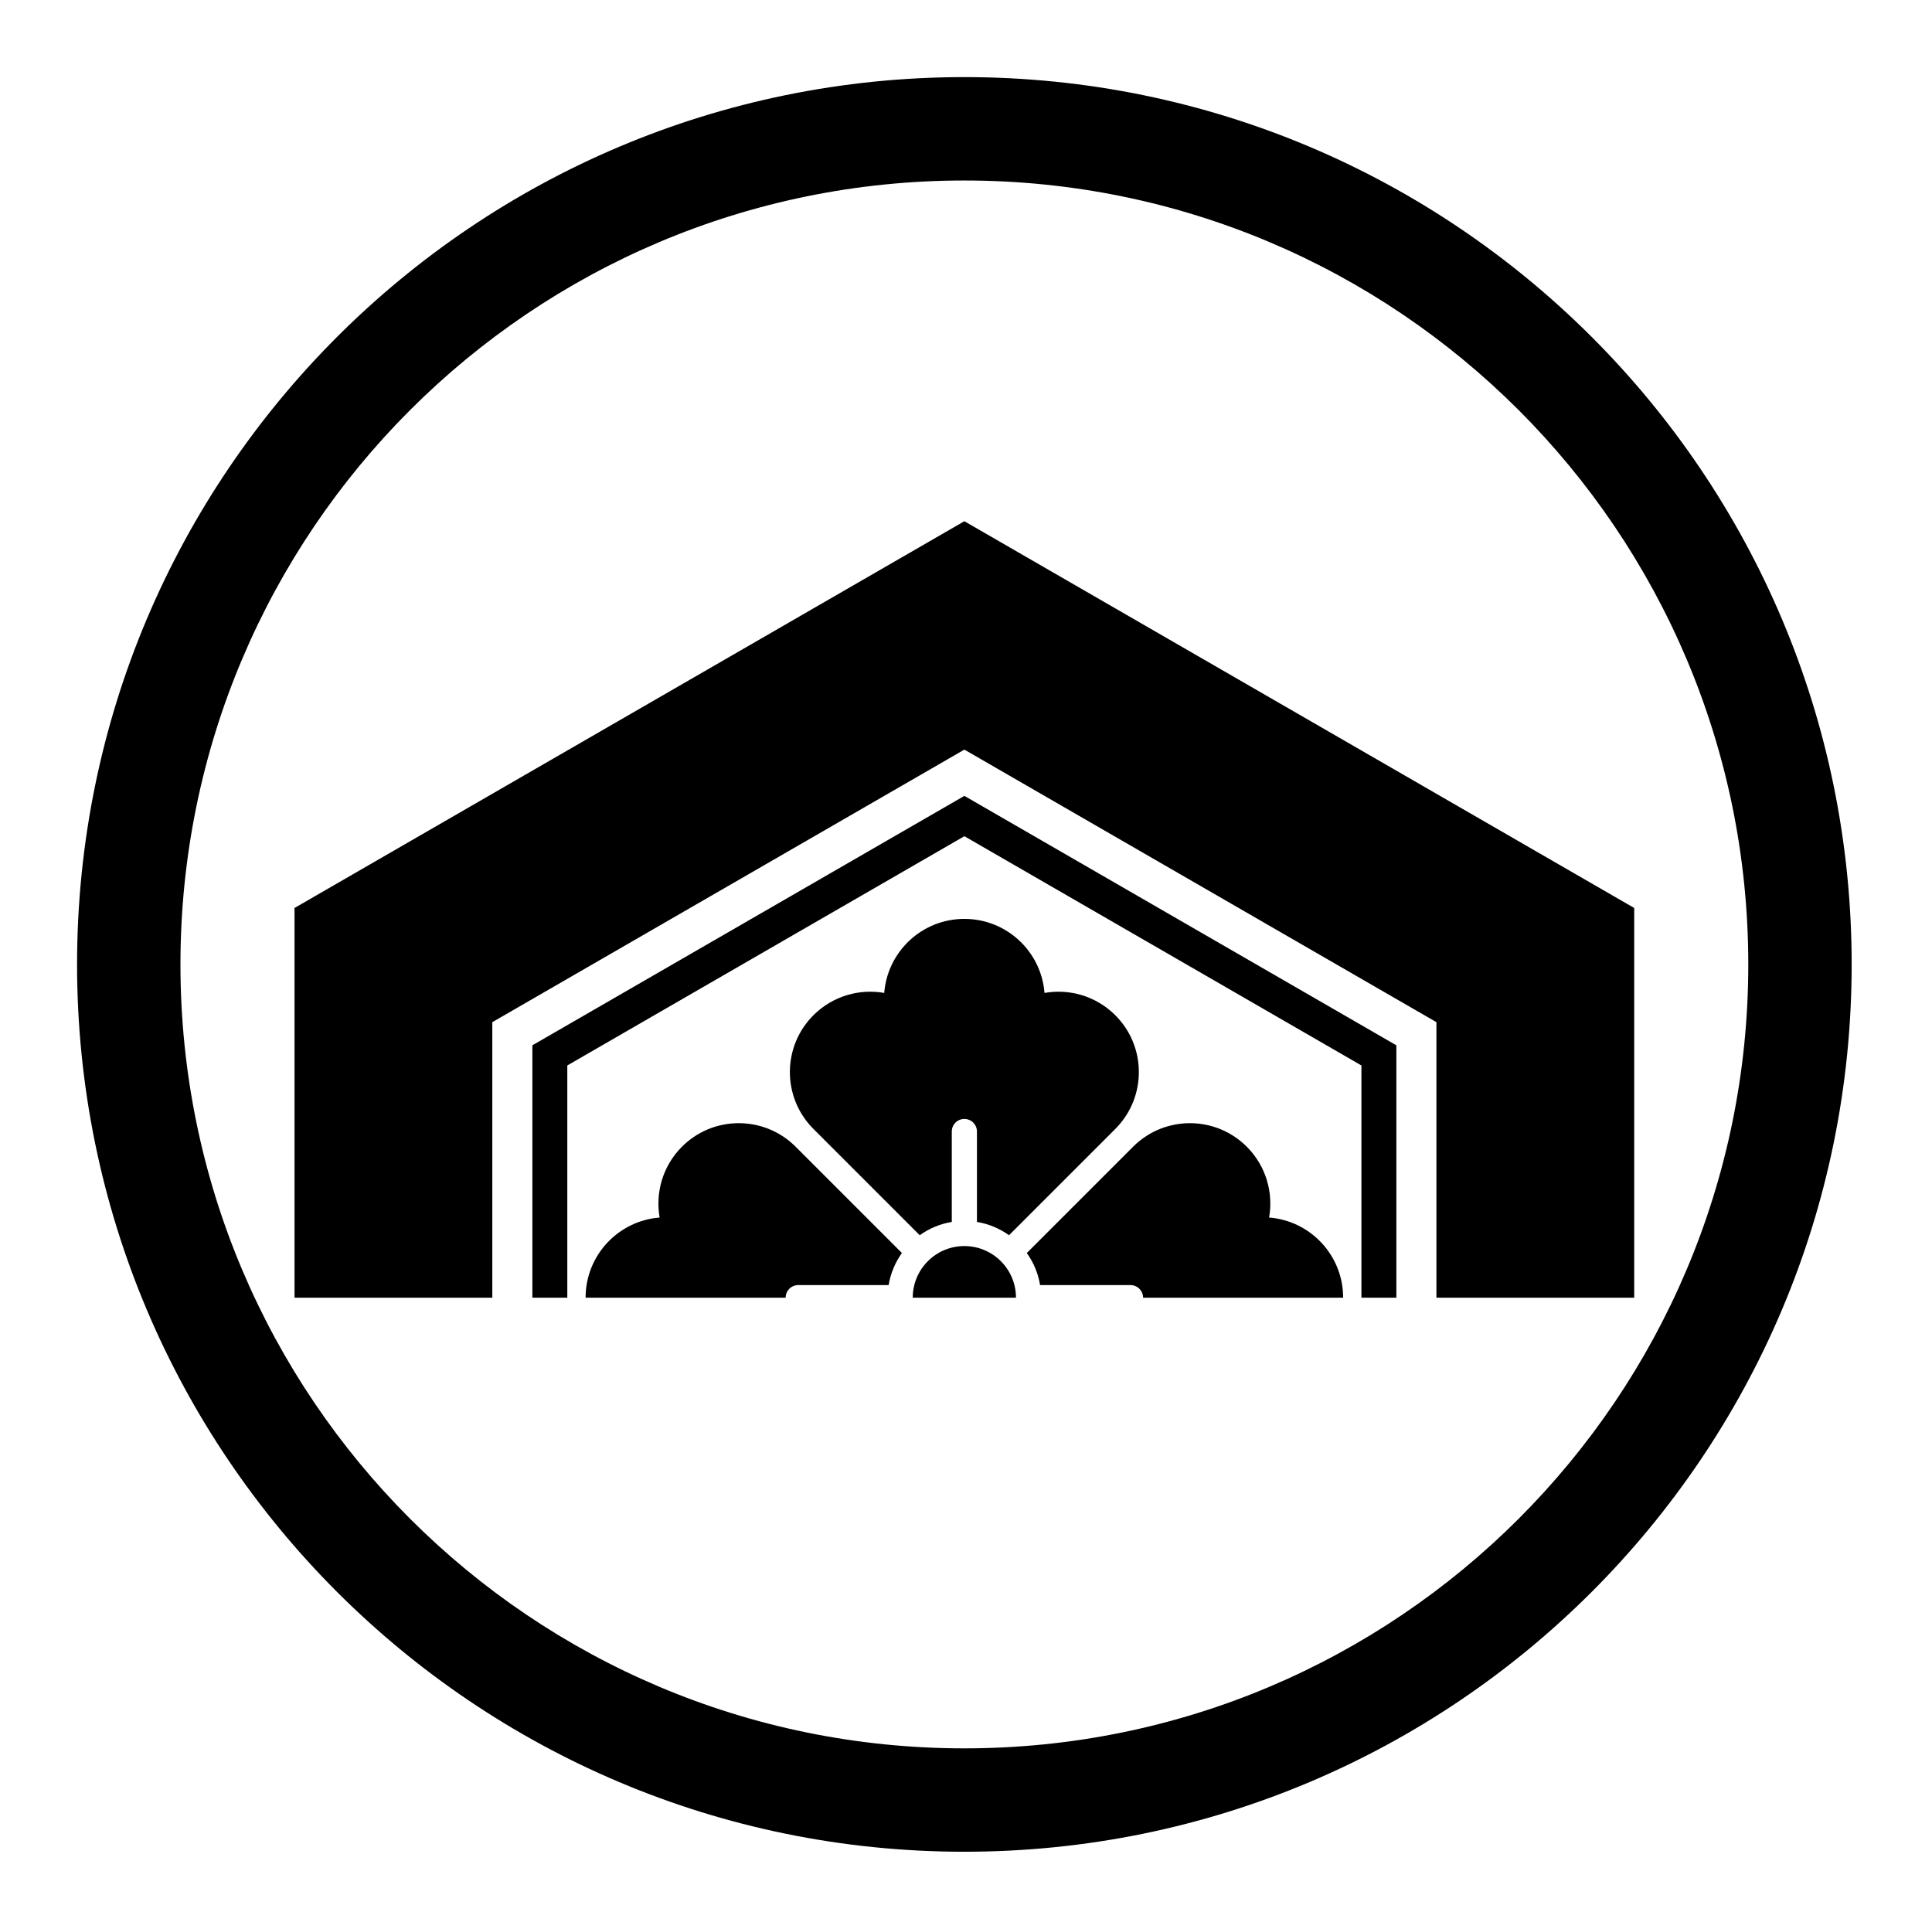 <?xml version="1.0" encoding="UTF-8" standalone="no"?>
<!-- Created with Inkscape (http://www.inkscape.org/) -->

<svg
   version="1.1"
   id="svg95310"
   width="795.035"
   height="793.701"
   viewBox="0 0 795.035 793.701"
   sodipodi:docname="Chuuwani Warikikkouni Hanakaku.svg"
   inkscape:version="1.2 (dc2aeda, 2022-05-15)"
   xmlns:inkscape="http://www.inkscape.org/namespaces/inkscape"
   xmlns:sodipodi="http://sodipodi.sourceforge.net/DTD/sodipodi-0.dtd"
   xmlns="http://www.w3.org/2000/svg"
   xmlns:svg="http://www.w3.org/2000/svg">
  <defs
     id="defs95314">
    <clipPath
       clipPathUnits="userSpaceOnUse"
       id="clipPath95803">
      <path
         d="M -528.09,575.381 H 68.186 V -19.895 H -528.09 Z"
         id="path95805"
         style="stroke-width:1" />
    </clipPath>
    <clipPath
       clipPathUnits="userSpaceOnUse"
       id="clipPath95809">
      <path
         d="M -536.698,584.573 H 59.578 V -10.703 H -536.698 Z"
         id="path95811"
         style="stroke-width:1" />
    </clipPath>
    <clipPath
       clipPathUnits="userSpaceOnUse"
       id="clipPath95815">
      <path
         d="M -557.064,585.848 H 39.212 V -9.428 H -557.064 Z"
         id="path95817"
         style="stroke-width:1" />
    </clipPath>
    <clipPath
       clipPathUnits="userSpaceOnUse"
       id="clipPath95822">
      <path
         d="M -567.775,585.852 H 28.501 V -9.424 H -567.775 Z"
         id="path95824"
         style="stroke-width:1" />
    </clipPath>
    <clipPath
       clipPathUnits="userSpaceOnUse"
       id="clipPath95828">
      <path
         d="M -542.933,584.573 H 53.343 V -10.703 H -542.933 Z"
         id="path95830"
         style="stroke-width:1" />
    </clipPath>
    <clipPath
       clipPathUnits="userSpaceOnUse"
       id="clipPath95834">
      <path
         d="M -561.413,585.852 H 34.863 V -9.424 H -561.413 Z"
         id="path95836"
         style="stroke-width:1" />
    </clipPath>
    <clipPath
       clipPathUnits="userSpaceOnUse"
       id="clipPath95840">
      <path
         d="M -553.898,585.848 H 42.379 V -9.428 H -553.898 Z"
         id="path95842"
         style="stroke-width:1" />
    </clipPath>
    <clipPath
       clipPathUnits="userSpaceOnUse"
       id="clipPath95846">
      <path
         d="M -540.821,585.848 H 55.455 V -9.428 H -540.821 Z"
         id="path95848"
         style="stroke-width:1" />
    </clipPath>
    <clipPath
       clipPathUnits="userSpaceOnUse"
       id="clipPath95852">
      <path
         d="M -548.983,585.852 H 47.293 V -9.424 H -548.983 Z"
         id="path95854"
         style="stroke-width:1" />
    </clipPath>
    <clipPath
       clipPathUnits="userSpaceOnUse"
       id="clipPath95858">
      <path
         d="M -545.417,584.573 H 50.859 V -10.703 H -545.417 Z"
         id="path95860"
         style="stroke-width:1" />
    </clipPath>
    <clipPath
       clipPathUnits="userSpaceOnUse"
       id="clipPath95864">
      <path
         d="M -531.192,581.588 H 65.084 V -13.688 H -531.192 Z"
         id="path95866"
         style="stroke-width:1" />
    </clipPath>
    <clipPath
       clipPathUnits="userSpaceOnUse"
       id="clipPath95870">
      <path
         d="M -564.573,585.848 H 31.703 V -9.428 H -564.573 Z"
         id="path95872"
         style="stroke-width:1" />
    </clipPath>
    <clipPath
       clipPathUnits="userSpaceOnUse"
       id="clipPath95876">
      <path
         d="M -572.817,586.135 H 23.459 V -9.141 H -572.817 Z"
         id="path95878"
         style="stroke-width:1" />
    </clipPath>
    <clipPath
       clipPathUnits="userSpaceOnUse"
       id="clipPath95882">
      <path
         d="M -574.546,585.852 H 21.73 V -9.424 H -574.546 Z"
         id="path95884"
         style="stroke-width:1" />
    </clipPath>
    <clipPath
       clipPathUnits="userSpaceOnUse"
       id="clipPath95888">
      <path
         d="M -576.369,585.588 H 19.907 V -9.688 H -576.369 Z"
         id="path95890"
         style="stroke-width:1" />
    </clipPath>
    <clipPath
       clipPathUnits="userSpaceOnUse"
       id="clipPath95894">
      <path
         d="M -557.495,577.85 H 38.781 V -17.426 H -557.495 Z"
         id="path95896"
         style="stroke-width:1" />
    </clipPath>
    <clipPath
       clipPathUnits="userSpaceOnUse"
       id="clipPath95900">
      <path
         d="M -568.227,575.819 H 28.049 V -19.457 H -568.227 Z"
         id="path95902"
         style="stroke-width:1" />
    </clipPath>
    <clipPath
       clipPathUnits="userSpaceOnUse"
       id="clipPath95906">
      <path
         d="M -550.264,577.325 H 46.012 V -17.951 H -550.264 Z"
         id="path95908"
         style="stroke-width:1" />
    </clipPath>
    <clipPath
       clipPathUnits="userSpaceOnUse"
       id="clipPath95913">
      <path
         d="M -556.401,578.014 H 39.875 V -17.262 H -556.401 Z"
         id="path95915"
         style="stroke-width:1" />
    </clipPath>
    <clipPath
       clipPathUnits="userSpaceOnUse"
       id="clipPath95919">
      <path
         d="M -586.545,579.503 H 9.731 V -15.773 H -586.545 Z"
         id="path95921"
         style="stroke-width:1" />
    </clipPath>
    <clipPath
       clipPathUnits="userSpaceOnUse"
       id="clipPath95925">
      <path
         d="M -584.194,578.938 H 12.082 V -16.338 H -584.194 Z"
         id="path95927"
         style="stroke-width:1" />
    </clipPath>
    <clipPath
       clipPathUnits="userSpaceOnUse"
       id="clipPath95931">
      <path
         d="M -538.222,577.948 H 58.054 V -17.328 H -538.222 Z"
         id="path95933"
         style="stroke-width:1" />
    </clipPath>
    <clipPath
       clipPathUnits="userSpaceOnUse"
       id="clipPath95937">
      <path
         d="m -391.685,375.753 h 596.276 v -595.276 h -596.276 z"
         id="path95939"
         style="stroke-width:1" />
    </clipPath>
  </defs>
  <sodipodi:namedview
     id="namedview95312"
     pagecolor="#ffffff"
     bordercolor="#000000"
     borderopacity="0.25"
     inkscape:showpageshadow="2"
     inkscape:pageopacity="0.0"
     inkscape:pagecheckerboard="0"
     inkscape:deskcolor="#d1d1d1"
     showgrid="false"
     inkscape:zoom="0.29734106"
     inkscape:cx="-215.24105"
     inkscape:cy="396.85068"
     inkscape:window-width="1419"
     inkscape:window-height="456"
     inkscape:window-x="0"
     inkscape:window-y="25"
     inkscape:window-maximized="0"
     inkscape:current-layer="svg95310">
    <inkscape:page
       x="0"
       y="0"
       id="page95316"
       width="795.035"
       height="793.701" />
  </sodipodi:namedview>
  <path
     d="M 522.246 501.003 C 524.027 490.85 521.055 480.019 513.294 472.096 C 500.505 459.047 479.557 458.847 466.509 471.634 L 422.541 515.602 C 425.296 519.448 427.208 523.935 428.01 528.8 L 465.209 528.8 C 468.067 528.8 470.386 531.118 470.386 533.976 L 470.386 533.979 L 552.713 533.979 C 552.713 516.587 539.295 502.334 522.246 501.003 M 219.079 430.131 L 219.079 533.979 L 233.449 533.979 L 233.449 438.427 L 396.85 344.089 L 560.239 438.427 L 560.239 533.979 L 574.614 533.979 L 574.614 430.131 L 396.85 327.493 Z M 280.397 472.096 C 272.633 480.019 269.663 490.85 271.444 501.003 C 254.393 502.334 240.976 516.587 240.976 533.979 L 323.304 533.979 L 323.304 533.976 C 323.304 531.118 325.622 528.8 328.478 528.8 L 365.681 528.8 C 366.481 523.935 368.394 519.448 371.148 515.602 L 327.181 471.634 C 314.133 458.847 293.184 459.047 280.397 472.096 M 396.844 512.74 C 385.113 512.74 375.606 522.248 375.606 533.979 L 418.08 533.979 C 418.08 522.248 408.573 512.74 396.844 512.74 M 396.85 214.477 L 121.203 373.622 L 121.203 533.979 L 202.591 533.979 L 202.591 420.61 L 396.85 308.455 L 591.103 420.61 L 591.103 533.979 L 672.488 533.979 L 672.488 373.622 Z M 415.222 508.282 L 459.193 464.312 C 471.978 451.266 471.775 430.315 458.726 417.53 C 450.805 409.766 439.973 406.795 429.821 408.579 C 428.492 391.529 414.238 378.11 396.846 378.11 C 379.452 378.11 365.2 391.529 363.869 408.579 C 353.718 406.795 342.885 409.766 334.962 417.53 C 321.916 430.315 321.713 451.266 334.501 464.312 L 378.47 508.282 C 382.314 505.527 386.801 503.615 391.668 502.812 L 391.668 465.612 C 391.668 462.755 393.986 460.435 396.846 460.435 C 399.705 460.435 402.022 462.755 402.022 465.612 L 402.022 502.812 C 406.888 503.615 411.378 505.527 415.222 508.282 M 396.85 719.432 C 218.685 719.424 74.271 575.011 74.257 396.846 C 74.271 218.685 218.685 74.279 396.85 74.272 C 575.005 74.279 719.426 218.685 719.436 396.846 C 719.426 575.011 575.005 719.424 396.85 719.432 M 396.85 31.73 C 195.189 31.74 31.729 195.19 31.714 396.846 C 31.729 598.505 195.189 761.964 396.85 761.974 C 598.5 761.964 761.967 598.505 761.977 396.846 C 761.967 195.19 598.5 31.74 396.85 31.73"
     style="fill:#000000;fill-opacity:1;fill-rule:nonzero;stroke:none"
     id="path95430" />
</svg>
